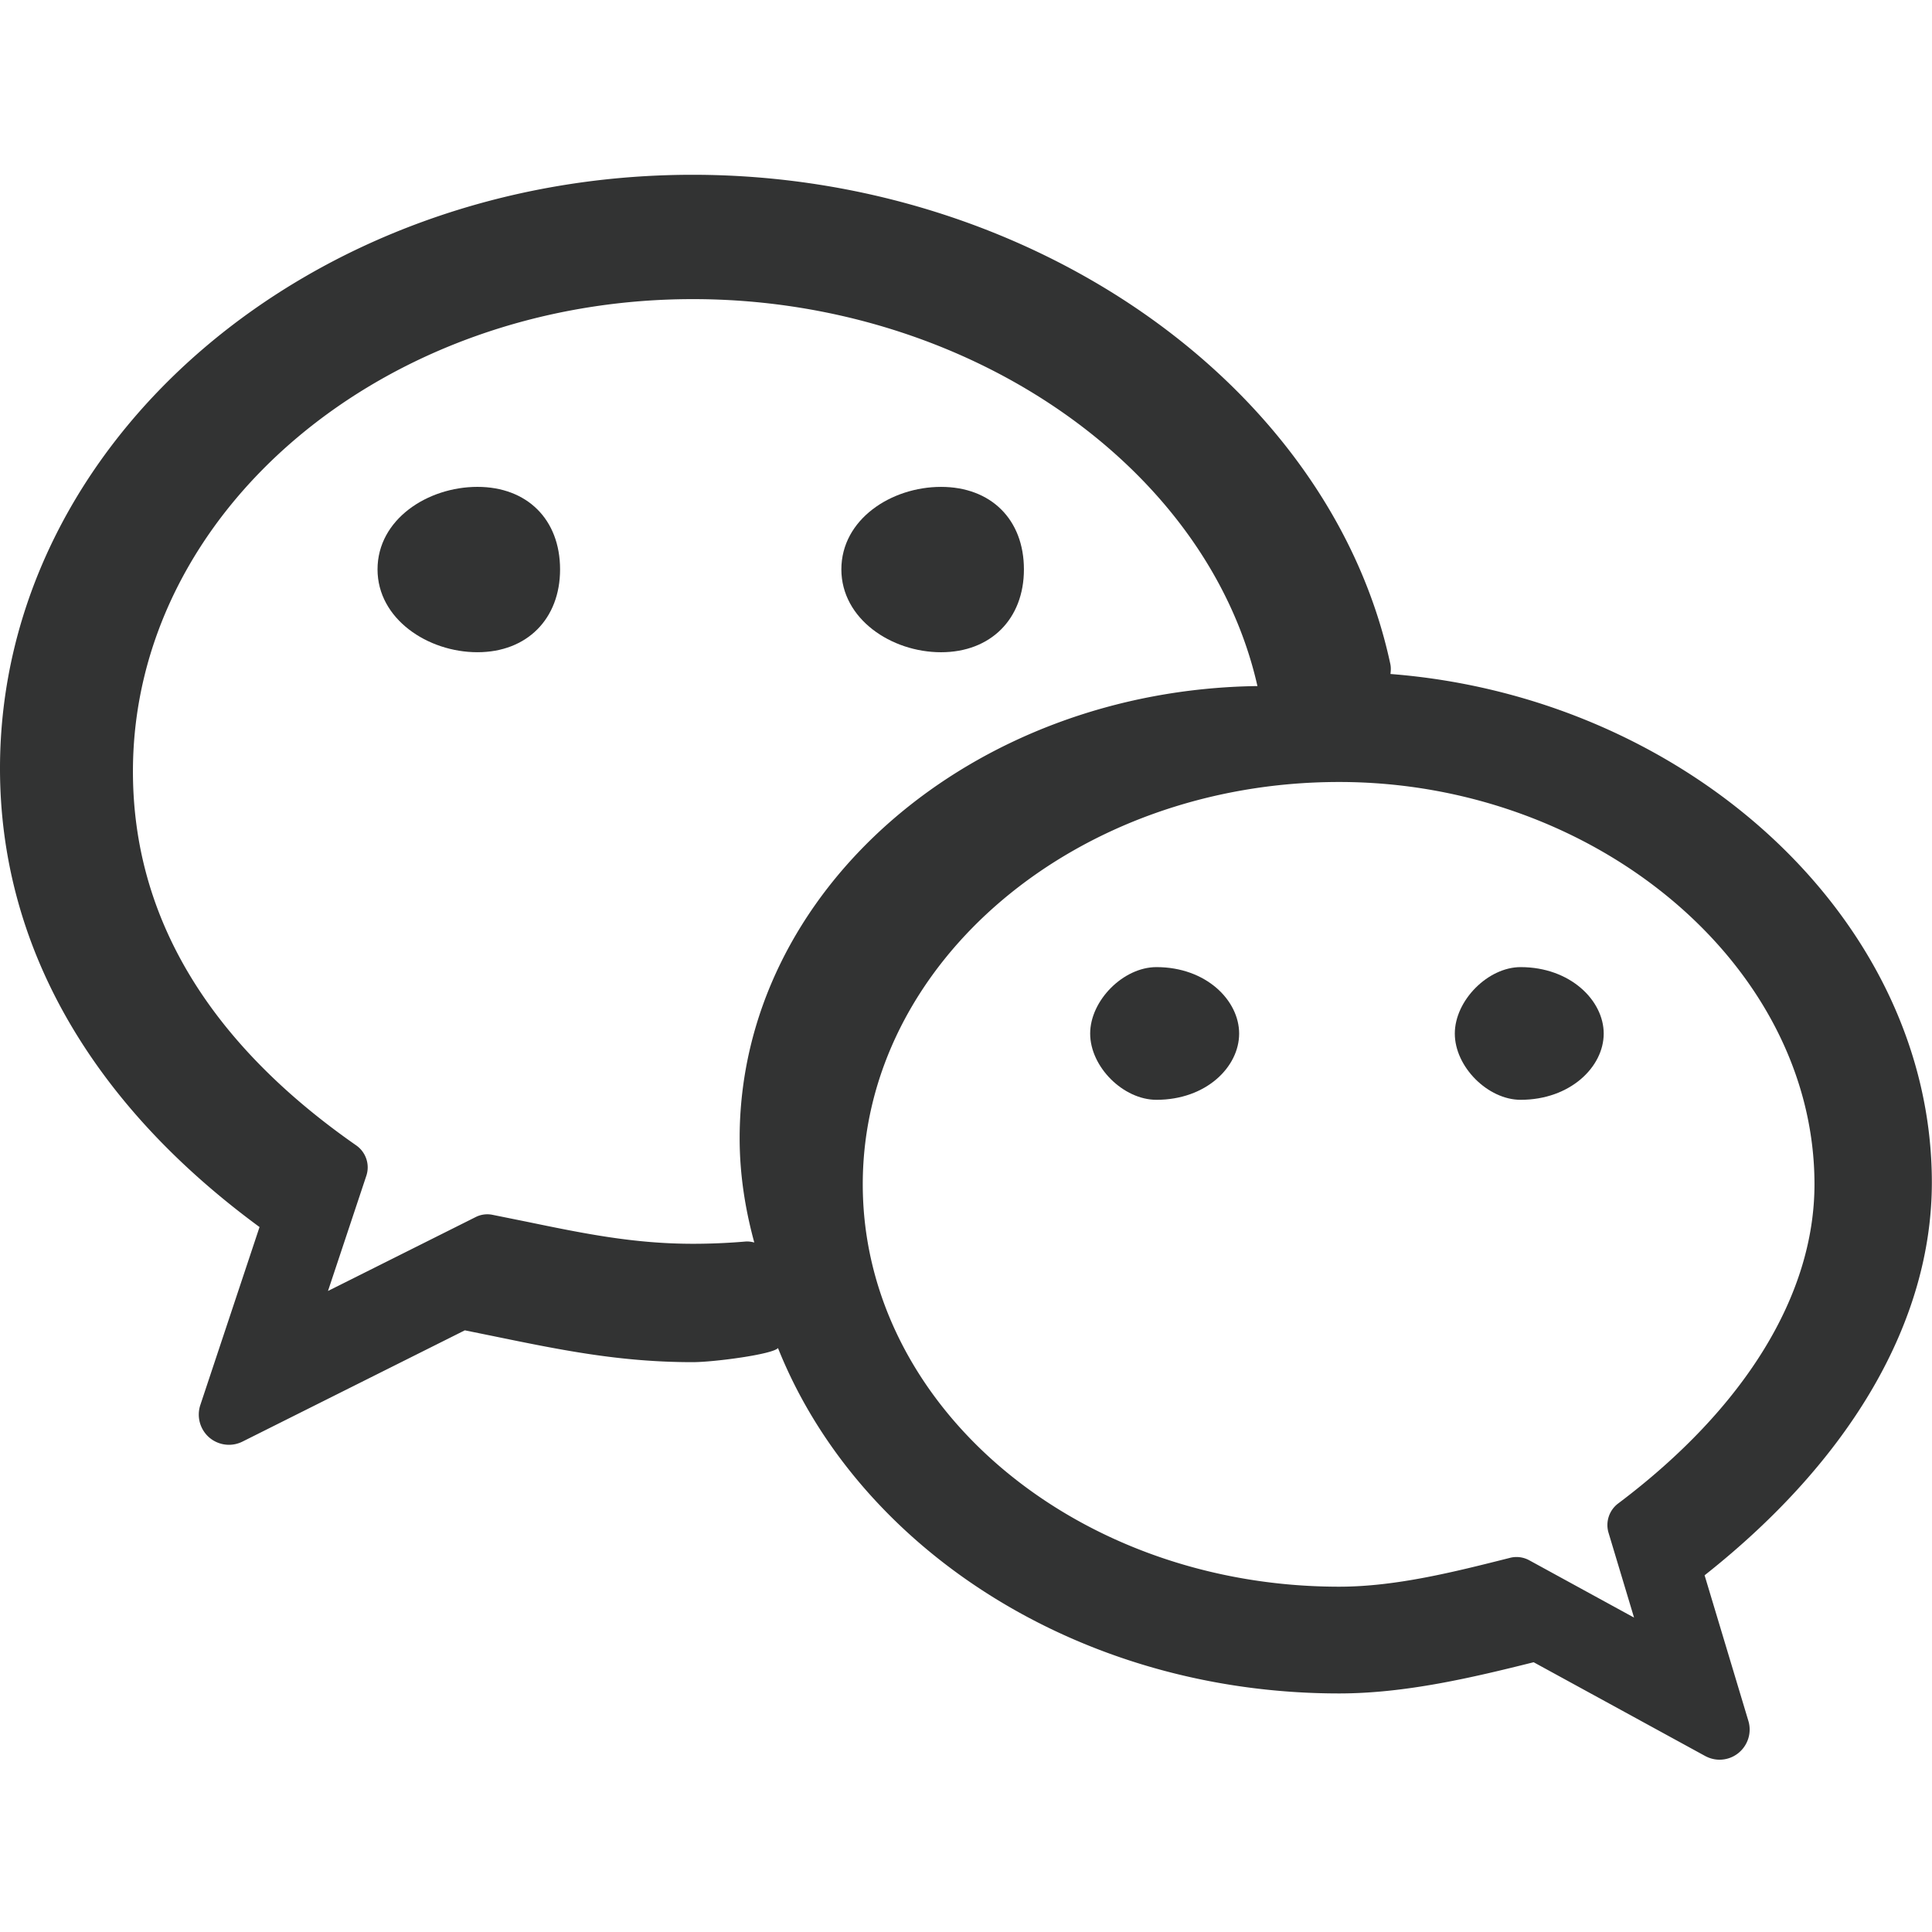 <svg t="1735310441254" class="icon" viewBox="0 0 1024 1024" version="1.1" xmlns="http://www.w3.org/2000/svg" p-id="4613" width="200" height="200"><path d="M498.77 345.7c26.33 0 43.93-17.64 43.93-43.9 0-26.56-17.57-43.74-43.93-43.74-26.37 0-52.83 17.18-52.83 43.74 0.03 26.27 26.49 43.9 52.83 43.9z m0 0M253.05 258.05c-26.33 0-52.95 17.18-52.95 43.74 0 26.26 26.62 43.9 52.95 43.9 26.24 0 43.8-17.63 43.8-43.9-0.01-26.56-17.55-43.74-43.8-43.74z m0 0" fill="#323333" p-id="4614"></path><path d="M1023.92 626.74c0-138.87-128.82-257.2-286.95-269.51 0.21-1.73 0.32-3.52-0.07-5.31-31.7-147.83-190.67-259.28-369.8-259.28-202.41 0-367.1 141.15-367.1 314.64 0 93.08 47.52 176.95 137.56 243.08l-31.39 94.36a16.08 16.08 0 0 0 4.7 17.15c2.97 2.56 6.72 3.9 10.5 3.9 2.43 0 4.9-0.57 7.16-1.7l117.84-58.97 14.52 2.95c36.29 7.46 67.61 13.92 106.21 13.92 11.36 0 42.62-4.16 45.25-7.49C454.84 820.81 571.96 897.56 709.76 897.56c35.3 0 71.03-8.51 103.1-16.54l90.84 49.66c2.41 1.31 5.06 2 7.67 2 3.59 0 7.18-1.21 10.05-3.56 5.05-4.1 7.13-10.85 5.25-17.03l-23.2-77.15c77.79-61.46 120.45-134.99 120.45-208.2z m-628.8 31.3c-9.22 0.79-18.56 1.19-27.84 1.19-31.29 0-57.76-5.41-88.36-11.74l-17.79-3.59c-3.06-0.65-6.29-0.23-9.09 1.21l-78.2 39.14 20.32-61.05c1.99-5.97-0.2-12.49-5.33-16.1C110.27 552.35 70.46 485.64 70.46 408.87c0-138.01 133.14-250.33 296.8-250.33 144.68 0 272.77 88.02 299.21 205.09-151.69 1.99-274.44 108.64-274.44 239.62 0 19.04 2.89 37.49 7.76 55.3-1.47-0.37-3.03-0.65-4.67-0.51z m462.52 138.85c-4.77 3.6-6.79 9.8-5.08 15.52l13.52 44.95-55.47-30.34a14.192 14.192 0 0 0-6.86-1.77c-1.16 0-2.34 0.15-3.49 0.46-29.75 7.51-60.53 15.27-90.5 15.27-139.22 0-252.48-95.68-252.48-213.27S570.53 414.47 709.76 414.47c136.56 0 251.95 97.64 251.95 213.22 0.01 58.63-36.95 118.73-104.07 169.2z m9.6 10.43" fill="#323333" p-id="4615"></path><path d="M612.94 512.59c-17.57 0-35.13 17.69-35.13 35.23 0 17.66 17.56 35.1 35.13 35.1 26.39 0 43.83-17.44 43.83-35.1 0-17.56-17.44-35.23-43.83-35.23z m0 0M805.95 512.59c-17.31 0-34.87 17.69-34.87 35.23 0 17.66 17.56 35.1 34.87 35.1 26.3 0 44.05-17.44 44.05-35.1 0-17.56-17.72-35.23-44.05-35.23z m0 0" fill="#323333" p-id="4616"></path></svg>
